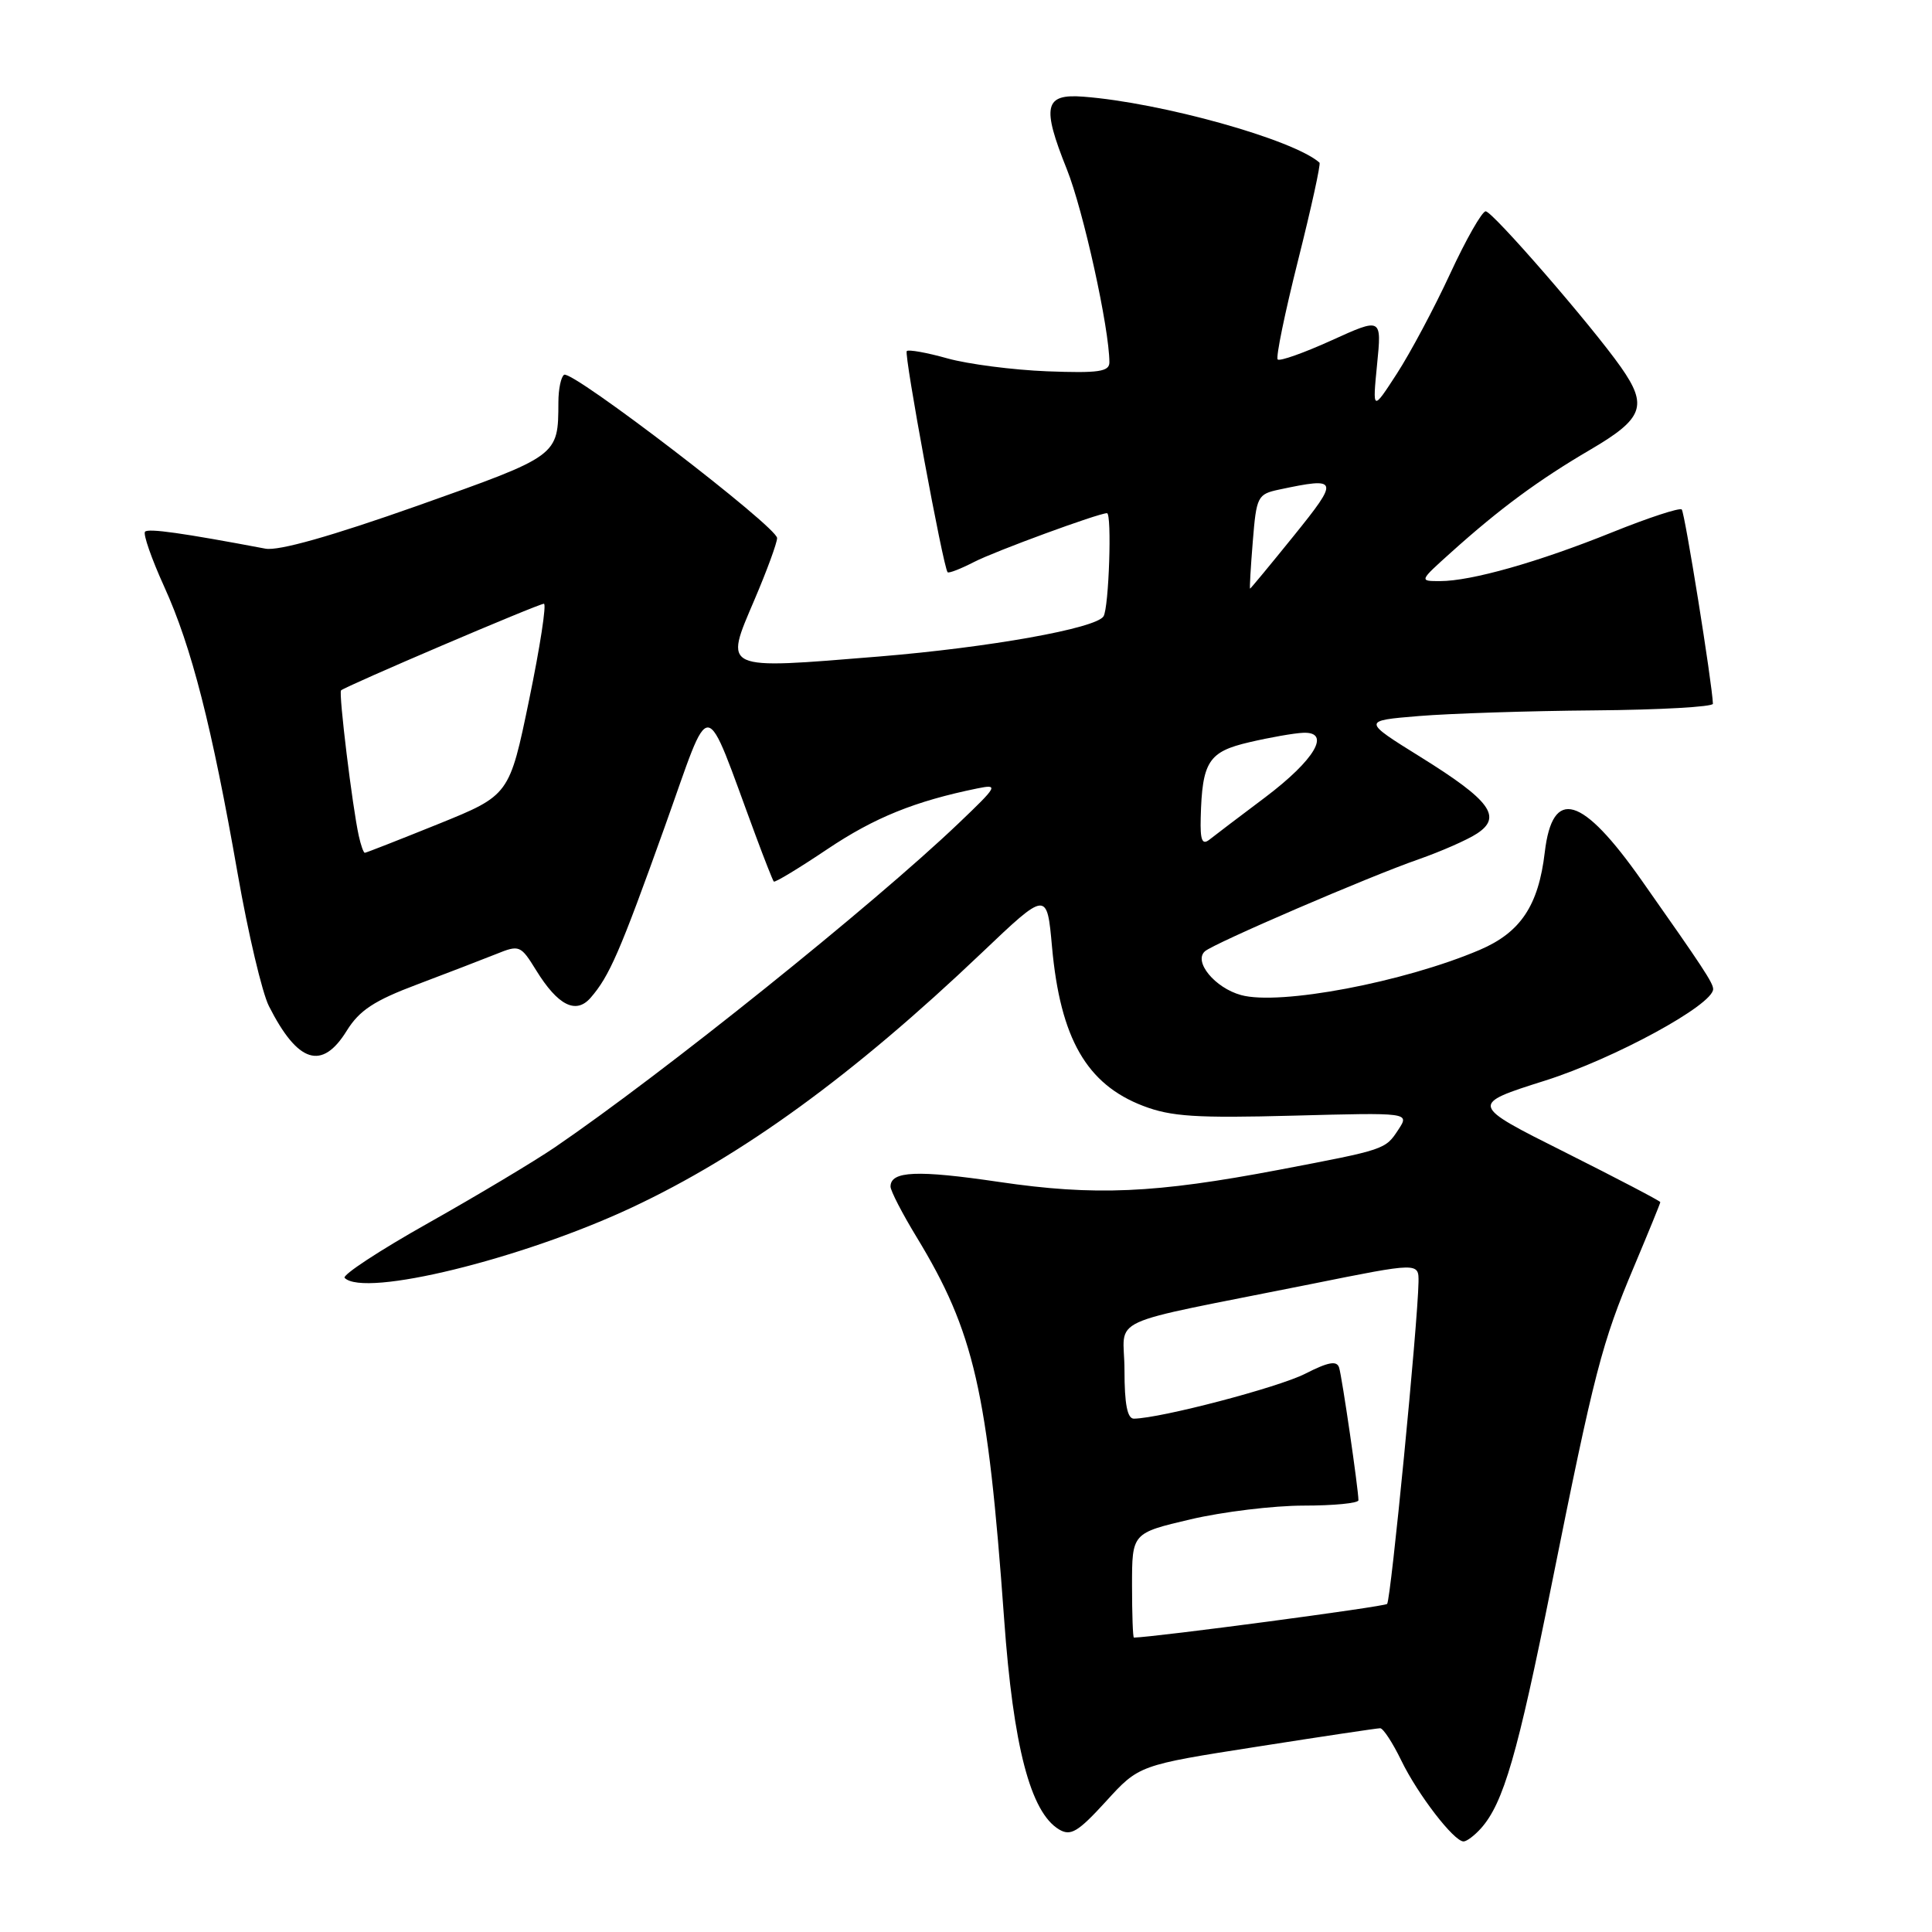 <?xml version="1.0" encoding="UTF-8" standalone="no"?>
<!DOCTYPE svg PUBLIC "-//W3C//DTD SVG 1.1//EN" "http://www.w3.org/Graphics/SVG/1.1/DTD/svg11.dtd" >
<svg xmlns="http://www.w3.org/2000/svg" xmlns:xlink="http://www.w3.org/1999/xlink" version="1.1" viewBox="0 0 256 256">
 <g >
 <path fill="currentColor"
d=" M 196.25 242.25 C 199.22 238.90 201.08 232.49 205.58 210.06 C 211.28 181.67 212.24 177.96 216.52 167.82 C 218.43 163.28 220.00 159.44 220.00 159.29 C 220.00 159.14 214.32 156.17 207.37 152.68 C 194.73 146.35 194.73 146.35 204.75 143.18 C 213.93 140.27 227.00 133.15 227.00 131.06 C 227.00 130.25 225.69 128.25 217.56 116.70 C 209.61 105.39 205.72 104.26 204.69 112.93 C 203.86 119.99 201.49 123.55 196.06 125.87 C 186.04 130.14 169.55 133.27 164.44 131.85 C 160.98 130.90 158.11 127.41 159.66 126.05 C 160.86 124.99 181.48 116.11 187.95 113.87 C 190.94 112.82 194.44 111.29 195.71 110.45 C 199.09 108.24 197.48 106.06 188.25 100.32 C 180.50 95.50 180.50 95.50 188.00 94.88 C 192.13 94.54 202.59 94.20 211.25 94.13 C 219.91 94.06 226.99 93.66 226.97 93.25 C 226.88 90.58 223.24 67.91 222.84 67.51 C 222.57 67.24 218.42 68.60 213.63 70.53 C 203.84 74.48 194.95 77.00 190.81 77.00 C 188.04 77.00 188.04 77.00 192.27 73.20 C 198.72 67.40 203.88 63.59 210.75 59.57 C 217.76 55.46 218.38 53.78 214.78 48.65 C 210.88 43.11 197.77 28.00 196.86 28.00 C 196.38 28.00 194.26 31.71 192.16 36.25 C 190.06 40.79 186.88 46.75 185.10 49.50 C 181.86 54.50 181.86 54.50 182.47 48.29 C 183.09 42.08 183.09 42.08 176.44 45.10 C 172.78 46.76 169.57 47.90 169.30 47.63 C 169.03 47.37 170.25 41.46 172.00 34.50 C 173.75 27.54 175.03 21.71 174.84 21.55 C 171.37 18.48 153.92 13.60 143.54 12.81 C 138.39 12.41 138.01 14.07 141.36 22.42 C 143.55 27.89 146.99 43.50 147.00 48.01 C 147.00 49.25 145.58 49.46 138.75 49.20 C 134.21 49.02 128.27 48.25 125.54 47.49 C 122.81 46.72 120.38 46.29 120.15 46.52 C 119.76 46.91 124.96 75.07 125.56 75.82 C 125.70 76.00 127.29 75.38 129.10 74.45 C 131.81 73.05 145.56 68.00 146.68 68.00 C 147.35 68.00 146.94 80.55 146.22 81.67 C 145.21 83.27 131.08 85.79 116.50 86.99 C 95.52 88.70 95.95 88.90 99.98 79.45 C 101.61 75.63 102.96 71.96 102.97 71.30 C 103.01 69.85 75.82 49.00 74.75 49.66 C 74.34 49.91 73.99 51.55 73.99 53.31 C 73.96 60.45 74.07 60.36 55.33 67.01 C 43.90 71.05 36.91 73.03 35.17 72.70 C 24.21 70.63 19.68 69.99 19.22 70.45 C 18.93 70.74 20.07 74.02 21.76 77.74 C 25.39 85.72 28.07 96.23 31.50 115.81 C 32.88 123.68 34.74 131.56 35.63 133.31 C 39.46 140.88 42.67 141.89 45.95 136.57 C 47.63 133.87 49.59 132.58 55.29 130.44 C 59.25 128.94 63.94 127.14 65.71 126.43 C 68.83 125.17 68.98 125.23 71.05 128.58 C 73.92 133.23 76.31 134.44 78.25 132.22 C 80.75 129.35 82.14 126.15 88.06 109.62 C 94.42 91.87 93.08 91.74 100.14 110.75 C 101.31 113.91 102.39 116.64 102.53 116.81 C 102.67 116.98 105.87 115.04 109.64 112.51 C 115.89 108.32 121.24 106.16 129.50 104.47 C 132.35 103.89 132.22 104.13 127.00 109.11 C 115.67 119.92 87.85 142.25 73.50 152.04 C 70.75 153.91 63.21 158.42 56.75 162.06 C 50.29 165.69 45.30 168.97 45.67 169.33 C 48.28 171.94 69.08 166.85 83.66 160.03 C 98.34 153.16 113.06 142.46 130.07 126.27 C 138.73 118.03 138.73 118.03 139.40 125.49 C 140.50 137.60 143.99 143.68 151.48 146.54 C 155.18 147.96 158.54 148.17 171.35 147.83 C 186.77 147.42 186.77 147.42 185.30 149.67 C 183.55 152.33 183.61 152.31 169.50 155.00 C 153.03 158.13 145.07 158.48 132.37 156.61 C 121.53 155.01 118.00 155.16 118.00 157.23 C 118.00 157.78 119.55 160.79 121.45 163.91 C 129.09 176.49 130.87 184.25 133.05 214.50 C 134.26 231.40 136.54 240.14 140.33 242.41 C 141.87 243.33 142.83 242.76 146.54 238.70 C 150.92 233.89 150.92 233.89 166.54 231.45 C 175.14 230.10 182.49 229.00 182.88 229.00 C 183.28 229.00 184.54 230.93 185.68 233.28 C 187.87 237.79 192.65 244.00 193.93 244.00 C 194.35 244.00 195.39 243.21 196.25 242.25 Z  M 150.00 210.07 C 150.00 203.14 150.00 203.14 157.75 201.32 C 162.01 200.32 168.76 199.50 172.75 199.50 C 176.74 199.50 180.00 199.18 180.00 198.79 C 180.00 197.36 177.83 182.46 177.44 181.22 C 177.14 180.26 176.02 180.46 172.94 182.03 C 169.39 183.84 153.85 187.92 150.25 187.98 C 149.38 187.99 149.00 186.06 149.00 181.57 C 149.00 174.23 145.64 175.78 173.75 170.14 C 188.00 167.27 188.00 167.27 187.96 169.89 C 187.87 175.37 184.29 212.04 183.80 212.53 C 183.43 212.90 153.17 216.92 150.25 216.99 C 150.11 217.00 150.00 213.88 150.00 210.07 Z  M 47.54 110.75 C 46.70 106.99 44.85 91.81 45.19 91.48 C 45.73 90.94 71.35 80.00 72.07 80.00 C 72.44 80.00 71.56 85.71 70.12 92.69 C 67.50 105.37 67.50 105.37 58.07 109.19 C 52.89 111.28 48.51 113.00 48.34 113.00 C 48.17 113.00 47.81 111.99 47.54 110.75 Z  M 159.10 108.37 C 159.29 100.90 160.13 99.61 165.54 98.35 C 168.27 97.71 171.47 97.15 172.66 97.10 C 176.44 96.93 174.23 100.68 167.63 105.66 C 164.26 108.19 160.94 110.71 160.25 111.26 C 159.29 112.01 159.02 111.34 159.10 108.37 Z  M 166.00 71.76 C 166.48 65.78 166.63 65.48 169.50 64.87 C 177.41 63.19 177.50 63.48 171.43 71.00 C 168.32 74.85 165.71 78.00 165.64 78.00 C 165.56 78.00 165.72 75.19 166.00 71.76 Z "/>
</g>
</svg>